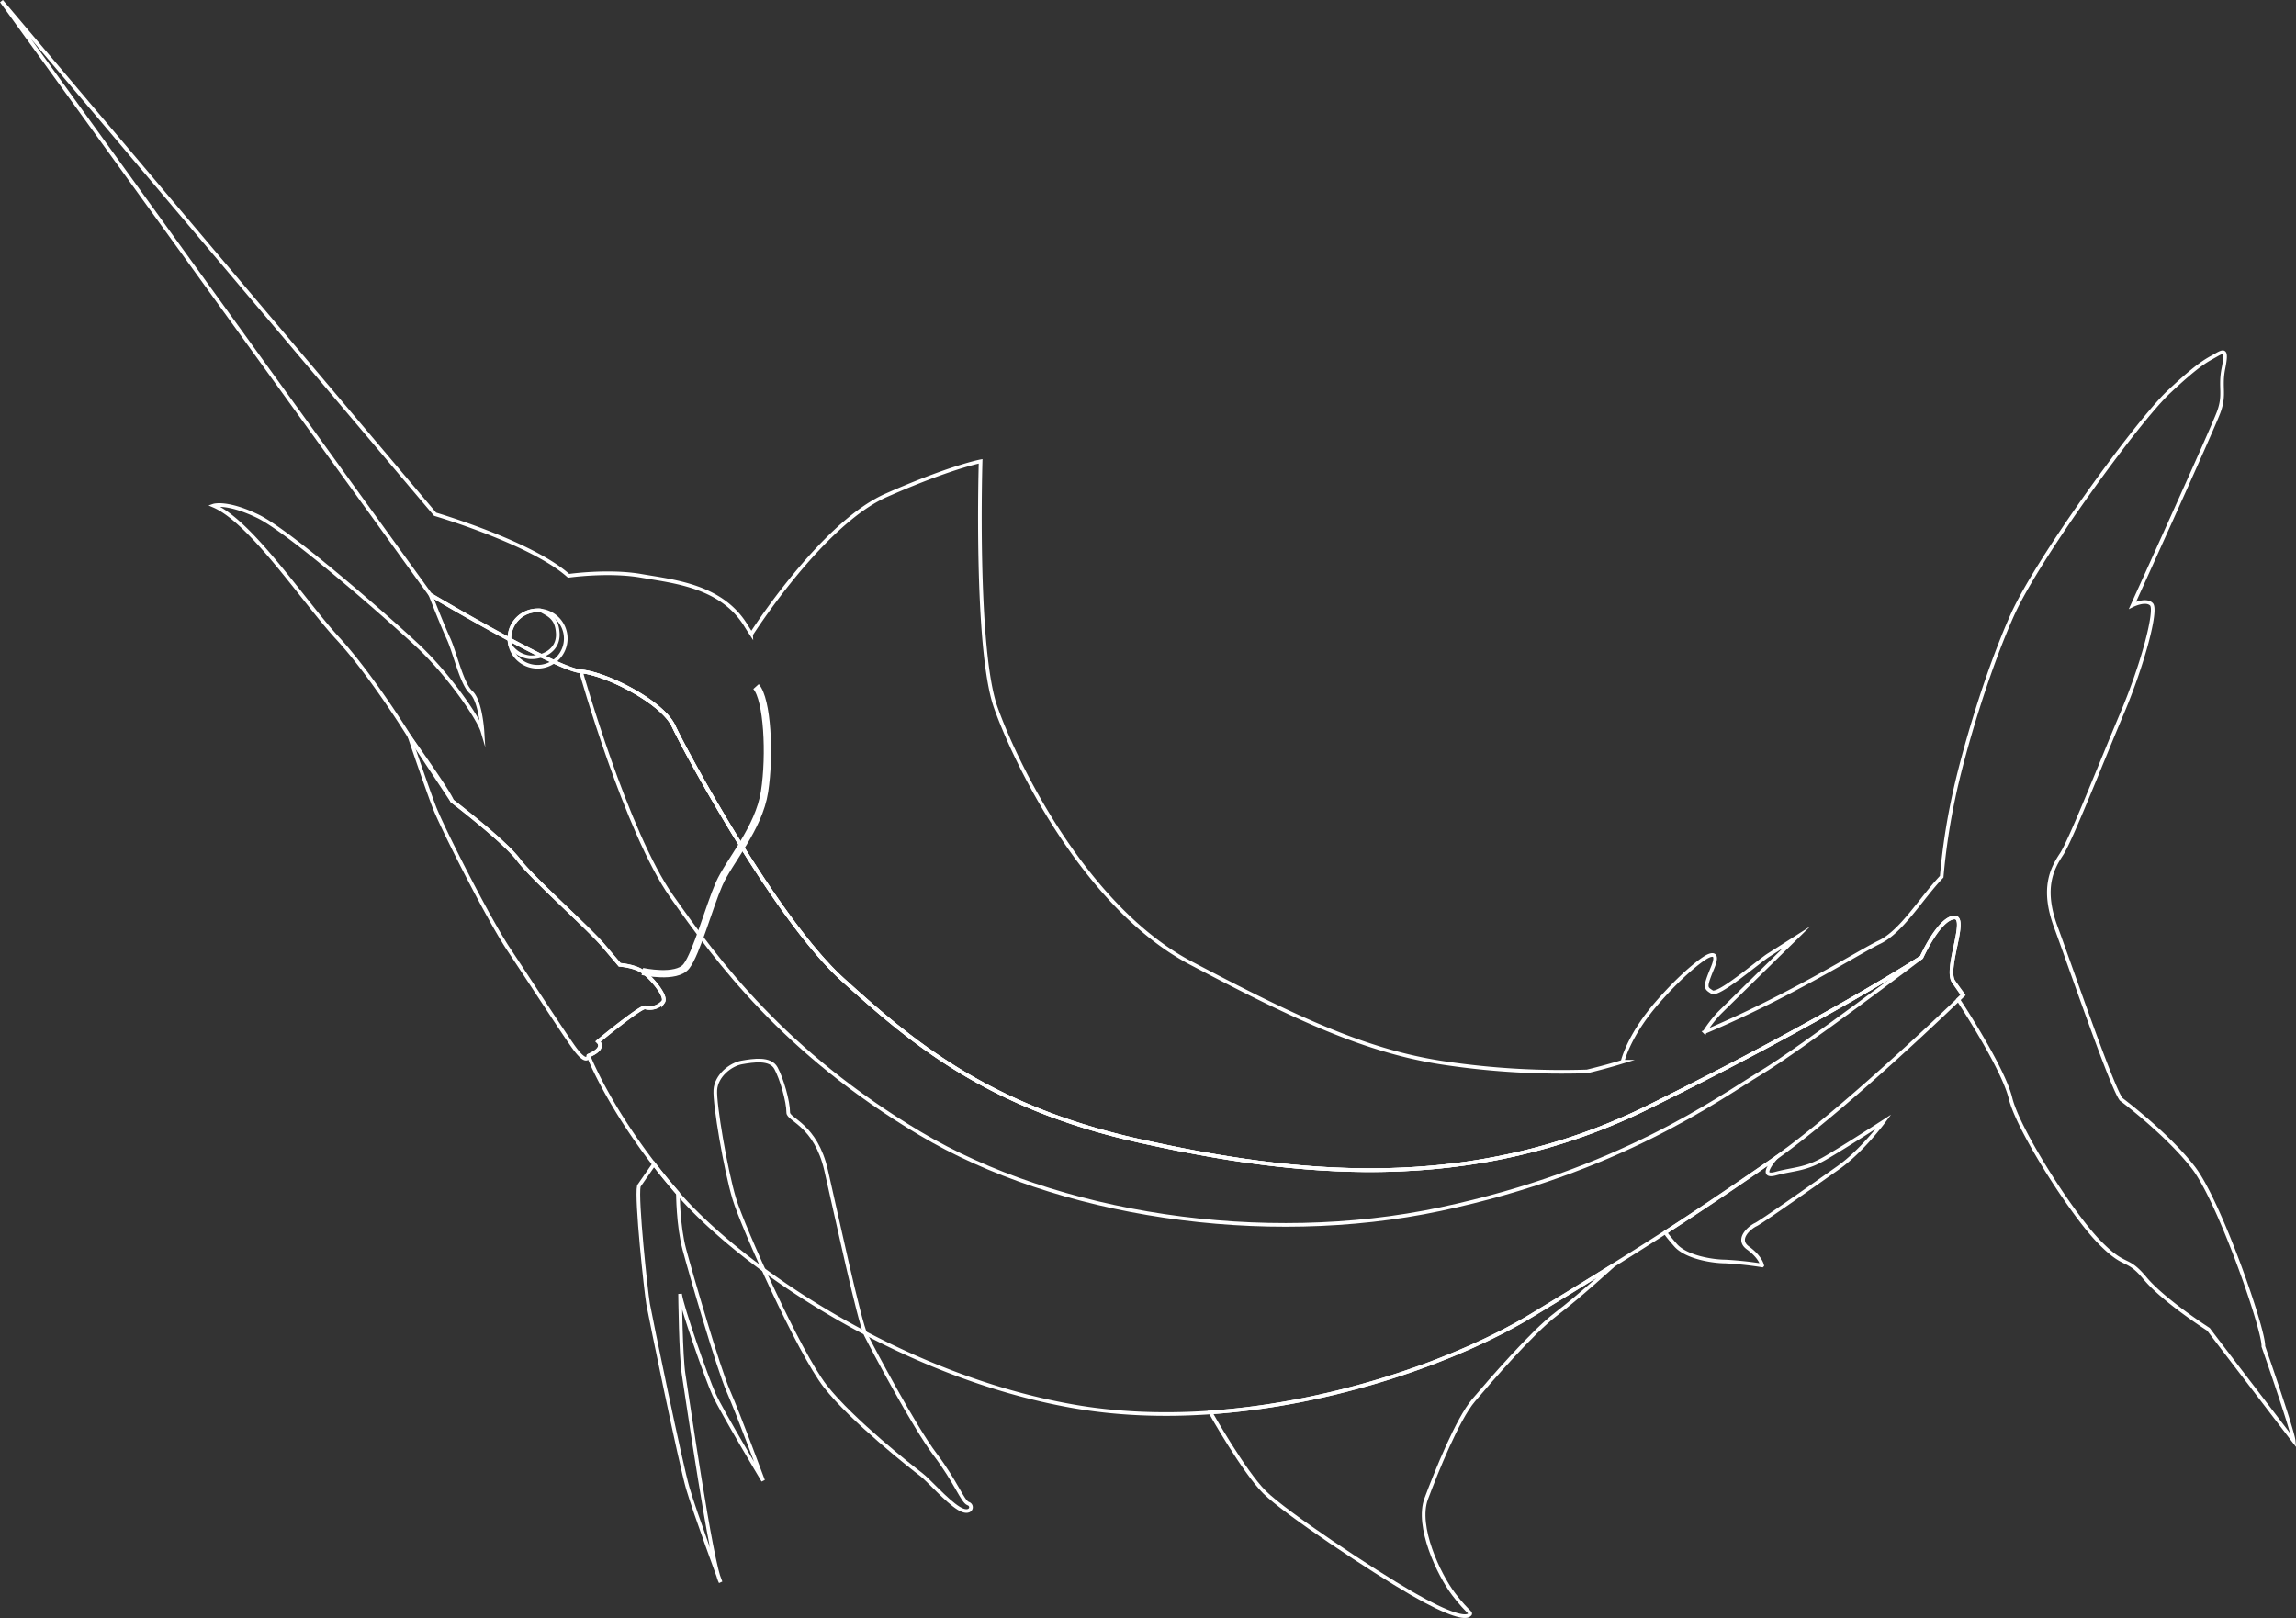 <svg xmlns="http://www.w3.org/2000/svg" viewBox="0 0 631.06 444.78"><rect x="0" y="0" width="631.06" height="444.78" fill="#333333" stroke="none"/><defs><style>.cls-1,.cls-2{fill:none;stroke:#fff;stroke-miterlimit:10;}.cls-2{stroke-width:2px;}</style></defs><title>swordfish-line (2)</title><g id="圖層_2" data-name="圖層 2"><g id="swordfish-line"><path class="cls-1" d="M161.74,290.21s6.64,17.18,24.59,37.86S248,378.43,295.24,386.62s99.92-9.36,125.68-25,46.85-28.88,67.14-43.32,51.43-44.7,51.43-44.7l-2.5-3.7c-2.61-3.52,4.16-18.22,0-17.7s-8.85,10.93-8.85,10.93-25.5,16.65-74.95,41.11-97.84,18.74-140,9.37-63-27.58-81.46-44.24-43.44-63-46.57-69.74-18.73-14.57-25.5-15.09-41.37-21.07-41.37-21.07,3.12,8.06,4.94,12,3.64,12.49,6.25,14.83S132.6,201,132.6,201c-1-3.38-9.11-15.35-17.7-23.42s-35.39-31.49-44-35.65S58.7,139,58.7,139c10.4,4.42,24.72,26.28,34.08,36.43s19.78,27.06,19.78,27.06l11.71,17.69s14.31,10.93,18.22,16.13,19,18.48,23.42,23.69l4.42,5.2s3.9.26,6.25,1.82,6.76,6.77,5.72,8.33a4.85,4.85,0,0,1-4.94,1.56c-1-.52-13,9.37-13,9.37s2.34,1.82-2.61,3.9Z"/><path class="cls-1" d="M161.74,290.21s-.26,3.12-4.42-2.86-11.71-17.7-17.44-26.28-18.47-33.83-20.55-39.3-6.77-19.25-6.77-19.25,11.19,15.61,11.71,17.69c0,0,14.31,10.93,18.22,16.13s19,18.48,23.42,23.69l4.42,5.2s3.9.26,6.25,1.82,6.76,6.77,5.72,8.33a4.85,4.85,0,0,1-4.94,1.56c-1-.52-13,9.37-13,9.37S166.69,288.13,161.74,290.21Z"/><path class="cls-1" d="M622.08,370.1c.26-4.42-12-39.82-19.26-49.18S583,302.18,583,302.18c-2.6-3.38-14-36.69-17.95-47.36s-1-16.13,1.56-20,10.93-25.24,16.66-38.77,9.62-28.37,8.06-29.93-5.2.26-5.2.26,21.86-48.14,23.68-53.08.26-6.77,1.3-12,.26-5-2.08-3.65-4.43,2.08-13,10.15S560.15,153.34,553.12,169s-13.53,37.74-16.13,50A178.52,178.52,0,0,0,533.68,241c-5.71,6-11,15.08-17.12,18-5.78,2.76-24.16,14.61-48,24.66a1.17,1.17,0,0,1,.05-.11,34.21,34.21,0,0,1,3.88-5c1.95-1.95,21.27-20.88,21.27-20.88s-4.88,3.12-7.61,4.84-13.86,11.36-15.61,10.19-2.15-1.08.19-6.74-2.12-2.64-2.12-2.64-5.1,3.11-13.1,12.28-9.54,16.24-9.54,16.24l.06,0c-3.24,1-6.52,1.88-9.84,2.68a218.3,218.3,0,0,1-38.65-2.21c-21.85-3.12-41.63-12.49-70.25-27.58s-47.89-54.13-53.61-70.26-4.16-67.66-4.16-67.66-8.33,1.56-26,9.37-37,38.11-37,38.12c-.65-1-1.25-1.94-1.74-2.73C198,161,185.16,159.84,176.19,158.28s-19.91,0-19.91,0c-10.15-9.11-36.69-16.92-36.69-16.92L.41.32,118.29,163.49S152.9,184,159.66,184.56s22.38,8.33,25.5,15.09,28.08,53.09,46.57,69.74,39.31,34.87,81.46,44.24,90.56,15.09,140-9.37,74.95-41.11,74.95-41.11,4.68-10.41,8.85-10.93-2.61,14.18,0,17.7l2.6,3.51-1.38,1.33s12.31,18.57,14.39,27.16,16.65,31.49,24.2,39.29,7.55,3.91,12.75,10.15S607,365.42,607,365.42c2.34,3.12,23.42,30.66,23.42,30.66C630.15,393.18,622.08,370.1,622.08,370.1Z"/><path class="cls-1" d="M528.14,263.15s-25.5,16.65-74.95,41.11-97.84,18.74-140,9.37-63-27.58-81.46-44.24-43.44-63-46.57-69.74-18.73-14.57-25.5-15.09c0,0,12.49,44.2,25,61.91s30.71,42.7,68.18,65.08,94.2,31.23,143.12,20.82,76-30.19,88-37.47S528.14,263.15,528.14,263.15Z"/><path class="cls-1" d="M443.34,347.89c-7.11,4.43-14.54,9-22.42,13.75-19,11.55-52.82,24.16-88.22,26.63,0,0,9.12,16.18,14.84,21.9S377.23,431.77,388,438s14.69,6.76,15.73,6,0-.26-4.16-5.72S389.18,419.54,392,412s8.59-21.85,13-27.06,16.14-18.74,22.64-23.68S443.34,347.89,443.34,347.89Z"/><path class="cls-1" d="M457.55,338.89l.64-.41c9.57-6.19,28.68-19.32,29.87-20.16,0,0-5.07,5.66,0,4.29s8-1,13.66-4.29,16-10,16-10-5.86,8-12.49,12.69-21.28,15-22.64,15.61-5.66,3.9-2.15,6.44,3.9,4.79,3.9,4.79a99.5,99.5,0,0,0-10.14-1.08c-3.13,0-10.67-1.06-13.67-4.49s-2.79-3.56-2.79-3.56"/><path class="cls-1" d="M179.76,320c2,2.6,4.18,5.29,6.57,8,0,0,0,8.79,1.76,15.42s9.37,32.79,12.1,39,9.56,24.59,9.56,24.59-11.32-18.93-13.46-23.62-9-24.39-9.37-27.71c0,0,.19,17.37,1,22.25s7.61,52.5,10.14,57c0,0-7-18.94-9-25.77s-10.35-47.42-10.93-50.74-3.32-28.89-2.54-32.4Z"/><path class="cls-2" d="M207.8,188.73c3.13,3.51,3.91,18.73,2.34,28.88s-9.75,19.13-12.49,25.37-6.24,19.13-9,22.64-12.1,1.43-12.1,1.43"/><path class="cls-1" d="M216.65,305.83c0,2,7.55,3.38,10.41,15.87S236.17,363.33,238,367s13.27,25.24,19,32.79,7.55,13,9.11,13.53.78,3.38-2.6,1.3-8.33-7.81-10.41-9.37-19-14.83-26.28-24.2-22.64-43.72-25-51.52-5.47-26.05-5.21-29.94,4.17-7,7.29-7.54,7.81-1.3,9.37,1.56S216.65,302.7,216.65,305.83Z"/><path class="cls-1" d="M155.5,175.52a7.75,7.75,0,1,1-7.74-7.74A7.75,7.75,0,0,1,155.5,175.52Z"/><path class="cls-1" d="M148.78,167.85a2.05,2.05,0,0,0-1-.07,7.74,7.74,0,0,0-7.75,7.74,8.08,8.08,0,0,0,.24,1.92,7.39,7.39,0,0,0,5.23,3.22c3.38.26,8-1.69,7.81-6.44C153.14,170,151,169.08,148.78,167.85Z"/></g></g></svg>